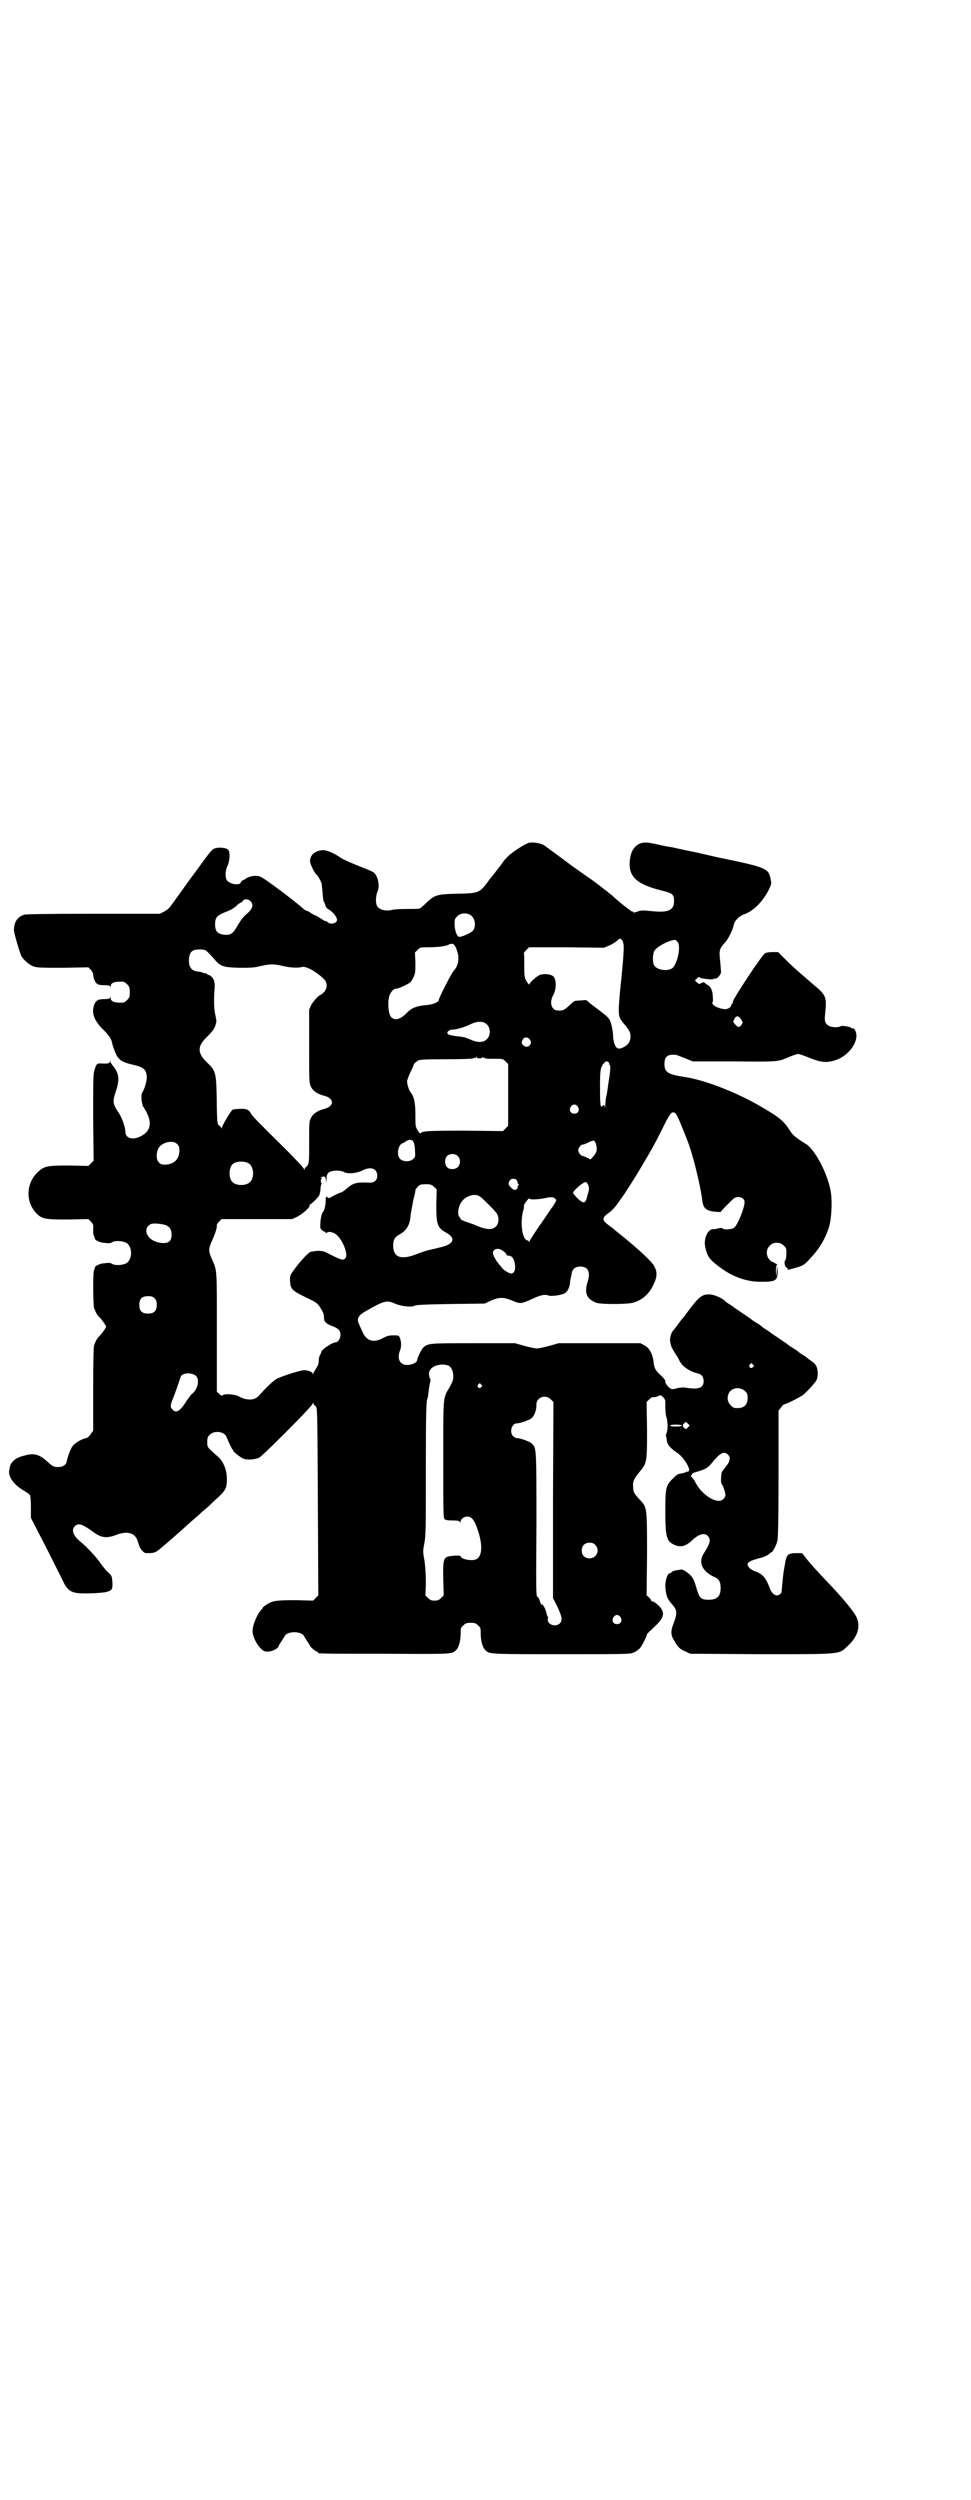 <?xml version="1.0" standalone="no"?>
<!DOCTYPE svg PUBLIC "-//W3C//DTD SVG 20010904//EN"
 "http://www.w3.org/TR/2001/REC-SVG-20010904/DTD/svg10.dtd">
<svg version="1.0" xmlns="http://www.w3.org/2000/svg"
 width="1115pt" height="2870pt" viewBox="0 0 1115 2870"
 preserveAspectRatio="xMidYMid meet">
<g transform="translate(0,2870) scale(0.5,-0.5)"
fill="#000000" stroke="none">
<path d="M1215 3805 c-11 -3 -44 -25 -51 -34 -2 -2 -5 -5 -6 -6 0 -1 -5 -7
-10 -14 -9 -12 -14 -18 -17 -22 -1 -1 -6 -7 -11 -14 -19 -25 -20 -26 -70 -27
-48 -1 -52 -3 -72 -22 -7 -7 -13 -12 -15 -12 -1 -1 -14 -1 -29 -1 -15 0 -30
-1 -33 -2 -15 -4 -30 0 -35 9 -4 7 -3 24 1 33 6 13 1 36 -9 44 -3 2 -14 7 -25
11 -28 11 -43 18 -50 22 -13 10 -34 19 -42 18 -17 -1 -29 -11 -29 -25 0 -6 8
-23 13 -29 6 -5 13 -19 14 -24 0 -3 1 -12 2 -21 0 -8 2 -16 2 -18 1 -1 3 -5 4
-9 1 -4 4 -8 6 -9 10 -5 21 -18 21 -25 0 -8 -15 -12 -22 -5 -2 2 -4 3 -4 2 0
-1 -5 2 -11 6 -6 4 -12 7 -12 7 -1 0 -5 2 -10 5 -4 3 -9 6 -11 6 -2 0 -6 3 -9
6 -23 20 -88 69 -97 72 -9 4 -24 2 -33 -4 -4 -3 -8 -5 -9 -5 -1 0 -2 -2 -3 -4
-2 -8 -26 -4 -32 5 -4 6 -4 21 1 32 6 12 7 33 2 38 -4 4 -17 6 -27 4 -9 -2
-10 -2 -43 -48 -9 -12 -20 -27 -25 -34 -25 -35 -31 -43 -36 -50 -4 -6 -10 -11
-16 -14 l-10 -5 -152 0 c-108 0 -155 -1 -159 -2 -16 -5 -23 -16 -24 -34 -1 -6
13 -52 17 -61 6 -10 18 -20 28 -24 9 -3 19 -3 68 -3 l58 1 6 -6 c3 -4 5 -8 5
-10 0 -7 4 -18 8 -21 3 -3 8 -4 17 -4 10 0 13 -1 14 -3 0 -3 1 -3 1 0 0 9 10
12 29 11 2 0 6 -3 9 -6 5 -5 6 -7 6 -18 0 -11 -1 -13 -6 -18 -3 -3 -7 -6 -9
-6 -19 -1 -29 2 -29 11 0 3 -1 3 -1 1 -1 -3 -4 -4 -14 -4 -14 0 -19 -3 -23
-14 -6 -18 0 -34 18 -53 15 -14 21 -24 23 -31 0 -3 3 -12 6 -20 5 -13 7 -16
14 -22 8 -5 12 -7 34 -12 20 -5 26 -11 26 -29 0 -8 -6 -28 -10 -33 -4 -5 -2
-26 2 -33 22 -33 20 -56 -8 -69 -17 -8 -33 -3 -33 11 0 11 -8 33 -16 45 -13
19 -14 25 -6 48 8 24 8 37 -2 53 -4 5 -8 10 -8 11 -1 0 -2 2 -2 4 0 3 0 3 -2
-1 -2 -3 -5 -3 -15 -3 -15 1 -15 1 -20 -15 -3 -9 -3 -24 -3 -109 l1 -99 -6 -6
-6 -6 -43 1 c-54 0 -59 -1 -76 -18 -24 -25 -25 -66 -1 -91 13 -14 20 -15 74
-15 l46 1 6 -6 c5 -6 6 -7 5 -17 0 -6 0 -12 1 -14 2 -3 2 -5 3 -8 0 -3 10 -8
17 -9 15 -2 18 -2 23 1 6 4 23 3 31 -1 16 -8 16 -40 0 -48 -8 -4 -25 -5 -31
-1 -5 3 -8 3 -23 1 -7 -1 -17 -6 -17 -9 0 -1 -1 -3 -1 -4 0 -1 -1 -2 -1 -3 -3
-3 -2 -80 0 -86 5 -13 7 -16 13 -22 4 -4 8 -10 11 -14 l4 -7 -4 -7 c-3 -4 -7
-10 -11 -14 -6 -6 -8 -9 -13 -22 -1 -3 -2 -35 -2 -101 l0 -95 -6 -8 c-3 -5 -7
-8 -10 -9 -9 -1 -26 -11 -31 -18 -5 -6 -11 -23 -14 -36 -1 -7 -8 -11 -15 -12
-13 -1 -16 0 -28 11 -18 17 -31 21 -50 16 -17 -4 -25 -8 -31 -15 -5 -6 -6 -8
-8 -21 -2 -14 11 -32 33 -45 7 -4 14 -9 15 -11 1 -2 2 -15 2 -28 l0 -24 36
-70 c19 -38 38 -75 41 -82 7 -12 14 -18 26 -20 12 -3 60 -1 71 2 13 4 14 6 13
25 -1 12 -2 13 -11 21 -5 5 -11 13 -15 18 -7 12 -34 41 -47 51 -17 14 -22 27
-13 36 8 8 17 5 43 -14 18 -13 30 -15 55 -5 23 8 39 3 45 -12 2 -6 4 -12 5
-15 3 -8 11 -16 15 -16 19 0 21 0 35 12 16 13 60 52 64 56 2 2 9 8 16 14 7 6
15 14 19 17 4 3 14 12 22 20 28 25 30 29 30 52 0 20 -8 40 -21 51 -25 22 -24
21 -24 33 0 10 1 12 6 17 11 11 35 7 39 -7 3 -8 12 -27 13 -27 1 0 2 -2 2 -4
1 -1 7 -7 13 -11 10 -7 12 -8 25 -8 9 0 15 2 21 4 9 5 120 116 123 124 1 3 2
3 2 1 0 -2 1 -4 2 -4 0 0 2 -2 4 -4 3 -4 3 -34 4 -219 l1 -214 -6 -6 -6 -6
-39 1 c-45 0 -55 -1 -69 -11 -6 -4 -9 -7 -8 -7 1 0 0 -1 -2 -3 -10 -10 -21
-36 -21 -50 0 -11 8 -28 17 -38 8 -8 9 -9 18 -9 11 0 25 8 25 13 0 1 3 5 6 10
3 4 6 10 7 11 5 14 41 14 46 0 1 -1 4 -7 7 -11 3 -5 6 -9 6 -10 0 -2 13 -13
16 -13 1 0 2 -1 2 -2 0 -3 1 -3 154 -3 160 -1 154 -1 164 9 6 6 10 22 10 37 0
12 0 14 6 19 5 5 7 6 17 6 10 0 12 -1 17 -6 6 -5 6 -7 6 -19 0 -15 4 -31 10
-37 10 -10 4 -10 174 -10 153 0 159 0 168 4 4 2 10 6 13 9 5 5 17 29 17 33 0
1 7 7 15 15 23 21 27 32 15 47 -6 7 -17 15 -19 13 0 -1 -1 0 -1 1 0 1 -2 5 -5
8 l-6 5 1 94 c0 108 0 108 -16 125 -14 15 -16 19 -16 31 -1 12 2 18 16 35 16
19 16 23 16 96 l-1 63 6 6 c4 4 8 6 11 5 2 0 7 1 10 3 5 2 6 2 11 -3 6 -7 5
-6 5 -23 0 -7 1 -17 2 -21 4 -12 4 -30 1 -38 -2 -4 -2 -8 -1 -9 0 -1 1 -2 1
-4 0 -13 7 -21 26 -34 13 -9 29 -35 25 -40 -1 -2 -3 -3 -4 -2 -1 1 -2 0 -3 -1
-1 -1 -5 -2 -10 -3 -8 -1 -11 -3 -20 -12 -16 -16 -17 -21 -17 -75 0 -60 3 -69
21 -77 14 -6 25 -4 40 10 16 15 29 19 37 10 7 -8 5 -17 -10 -40 -13 -21 -3
-41 25 -54 10 -4 14 -11 14 -25 0 -19 -8 -27 -27 -27 -19 0 -22 3 -30 32 -5
17 -9 23 -23 33 -8 5 -8 5 -20 3 -6 -1 -12 -3 -13 -5 0 -1 -1 -2 -3 -2 -6 0
-11 -15 -11 -30 1 -20 4 -29 16 -42 11 -12 12 -20 3 -43 -7 -18 -7 -27 2 -41
8 -14 13 -19 26 -24 l10 -5 162 -1 c188 0 179 -1 200 19 23 21 30 45 20 66 -5
12 -34 47 -68 82 -19 20 -40 43 -49 55 l-8 10 -15 0 c-8 0 -15 -2 -16 -3 -4
-4 -7 -11 -8 -21 -1 -5 -2 -12 -3 -16 -1 -6 -4 -36 -5 -48 0 -5 -6 -9 -11 -9
-6 0 -13 7 -16 16 -9 25 -17 34 -36 40 -6 3 -11 6 -13 10 -6 9 0 13 31 21 5 1
12 5 15 7 3 3 6 5 7 5 2 0 11 16 13 25 2 6 3 44 3 154 l0 146 6 8 c3 4 6 7 8
7 4 0 35 16 42 21 10 8 28 28 31 34 2 4 3 9 3 18 -1 14 -5 20 -16 27 -4 3 -7
5 -8 6 -1 1 -5 4 -10 7 -5 3 -9 6 -10 7 -1 1 -6 5 -13 9 -7 4 -12 8 -13 9 -1
1 -9 6 -19 13 -10 7 -18 12 -19 13 -1 1 -5 4 -10 7 -5 3 -9 6 -10 7 -1 1 -6 5
-13 9 -7 4 -12 8 -13 9 -1 1 -9 6 -19 13 -10 7 -18 12 -19 13 -1 1 -5 4 -10 7
-5 3 -9 6 -10 7 -6 7 -24 15 -35 16 -19 1 -26 -5 -54 -43 -2 -3 -5 -7 -6 -8
-1 -1 -7 -8 -12 -15 -5 -7 -11 -15 -13 -17 -5 -5 -8 -18 -7 -25 1 -3 1 -7 2
-9 0 -2 5 -11 10 -19 5 -7 9 -15 9 -15 0 -1 3 -6 7 -11 8 -8 21 -16 34 -19 10
-2 15 -8 15 -18 0 -16 -12 -20 -42 -15 -6 1 -12 0 -18 -1 -5 -2 -11 -3 -14 -2
-5 1 -15 13 -14 17 1 2 -3 7 -8 12 -14 12 -18 19 -19 33 -2 18 -10 33 -21 38
l-9 5 -94 0 -94 0 -21 -6 c-11 -3 -24 -6 -29 -6 -5 0 -18 3 -29 6 l-21 6 -96
0 c-103 0 -103 0 -115 -10 -4 -4 -14 -24 -14 -29 0 -5 -12 -11 -23 -11 -17 0
-24 15 -16 34 3 8 3 20 -1 29 -2 5 -3 5 -14 5 -10 0 -15 -1 -24 -6 -22 -12
-38 -7 -47 13 -3 7 -7 15 -8 18 -7 14 -3 21 21 34 37 21 43 22 61 14 13 -6 38
-9 45 -5 4 2 22 3 83 4 l78 1 15 7 c19 8 28 8 48 0 19 -8 20 -8 45 3 20 10 32
12 40 8 4 -1 21 0 32 4 8 2 14 11 16 24 0 4 1 10 2 13 0 3 2 8 2 11 2 10 9 15
20 15 18 0 24 -13 16 -37 -7 -24 -2 -37 20 -46 10 -4 70 -4 85 0 21 6 37 20
47 42 8 16 9 28 2 41 -5 11 -40 43 -80 75 -4 3 -9 7 -11 9 -2 2 -6 5 -10 8
-21 15 -21 19 -3 32 6 4 14 13 19 20 5 7 9 13 10 14 2 2 31 47 45 71 23 39 30
51 47 85 17 35 21 40 26 40 6 0 9 -6 20 -33 6 -14 11 -28 12 -30 11 -26 30
-100 35 -140 2 -17 9 -23 28 -25 8 -1 15 -1 15 0 0 2 25 27 30 31 11 6 24 1
24 -9 0 -13 -15 -50 -23 -58 -5 -5 -23 -6 -27 -3 -1 2 -5 2 -9 1 -3 -1 -7 -1
-7 -2 -1 0 -4 0 -6 0 -13 0 -23 -23 -18 -43 5 -21 10 -27 31 -43 30 -23 62
-35 97 -35 35 0 38 3 38 26 l-1 12 -1 -14 -1 -14 -1 15 c0 10 1 14 3 14 1 0
-1 2 -4 3 -3 2 -7 4 -7 4 -1 -1 -4 2 -7 5 -8 9 -8 24 1 32 8 9 24 9 32 0 6 -5
6 -7 6 -18 0 -7 -1 -13 -2 -15 -4 -3 -2 -15 2 -17 2 -1 4 -3 3 -4 -1 -2 0 -2
18 3 17 5 21 7 34 22 21 22 34 44 43 72 6 20 8 64 3 86 -8 40 -37 94 -57 105
-21 13 -29 19 -35 29 -14 22 -24 31 -62 53 -56 34 -133 64 -179 71 -40 6 -48
11 -48 30 0 17 7 23 26 21 2 0 12 -4 22 -8 l17 -7 96 0 c104 -1 99 -1 127 11
8 3 16 6 19 6 3 0 11 -3 19 -6 31 -13 44 -15 64 -9 35 10 61 49 47 71 -2 2 -4
4 -5 3 -1 -1 -2 0 -2 0 0 3 -21 7 -25 5 -6 -4 -22 -3 -28 1 -8 5 -10 10 -8 27
4 40 3 43 -30 70 -44 38 -47 41 -63 57 l-15 15 -13 0 c-7 0 -15 -1 -17 -3 -7
-3 -75 -107 -74 -111 0 -2 0 -4 -1 -4 -1 0 -2 -2 -3 -5 -1 -5 -10 -9 -16 -8
-13 2 -21 6 -25 10 -2 3 -3 5 -2 5 1 0 2 6 1 13 0 14 -5 25 -13 28 -2 2 -5 3
-6 5 -2 1 -4 1 -7 -1 -5 -3 -5 -3 -10 1 l-5 5 4 4 c4 4 5 5 8 2 3 -2 30 -5 30
-3 0 1 2 1 4 1 4 -1 12 7 14 14 0 2 -1 14 -2 26 -3 25 -2 29 12 44 7 8 17 28
19 39 2 10 12 20 22 24 22 7 43 28 57 54 8 16 8 17 6 27 -5 25 -9 27 -109 48
-2 0 -28 6 -58 13 -30 6 -57 12 -61 13 -4 0 -18 3 -31 6 -30 7 -39 6 -51 -4
-9 -9 -13 -20 -14 -39 -1 -32 19 -49 71 -62 28 -7 31 -9 31 -25 0 -21 -13 -27
-51 -23 -19 2 -25 2 -30 0 -8 -3 -13 -4 -13 -2 0 1 -1 2 -2 1 -1 -1 -34 25
-45 36 -1 1 -5 4 -9 7 -3 3 -7 6 -9 7 -3 3 -24 19 -30 23 -10 7 -44 31 -47 33
-3 3 -50 37 -62 46 -8 5 -25 8 -35 6z m-639 -135 c7 -8 4 -17 -9 -28 -9 -8
-13 -13 -22 -28 -10 -18 -16 -22 -31 -20 -15 2 -20 8 -20 24 0 15 4 20 24 28
15 6 20 9 29 18 3 2 6 4 7 4 1 0 3 2 4 4 4 5 13 4 18 -2z m508 -34 c8 -8 9
-25 2 -33 -6 -6 -27 -15 -32 -14 -5 2 -9 13 -10 27 0 13 0 14 6 20 8 9 26 9
34 0z m346 -57 c4 -8 3 -24 -3 -86 -8 -75 -8 -87 1 -97 1 -2 4 -6 8 -10 10
-13 12 -17 12 -26 0 -11 -5 -19 -17 -25 -11 -5 -16 -3 -20 9 -2 6 -3 14 -3 18
0 10 -4 28 -7 35 -5 8 -7 10 -31 28 -12 9 -22 17 -22 18 -1 1 -7 1 -13 0 -7 0
-13 -1 -14 -1 -2 0 -8 -5 -14 -11 -12 -11 -15 -12 -27 -11 -14 1 -19 19 -9 36
7 13 7 35 0 42 -5 5 -19 7 -30 4 -7 -2 -25 -18 -25 -22 0 -2 -3 1 -6 6 -5 8
-6 9 -6 37 0 15 0 28 -1 29 0 0 2 3 6 7 l6 6 86 0 86 -1 12 5 c7 3 15 8 18 11
7 7 9 6 13 -1z m127 -3 c7 -12 -2 -50 -13 -59 -12 -8 -36 -4 -42 7 -4 7 -3 27
1 33 6 10 33 24 47 25 2 0 5 -3 7 -6z m-511 -10 c10 -20 9 -41 -4 -55 -5 -5
-34 -62 -34 -66 0 -6 -14 -12 -32 -13 -19 -2 -31 -6 -42 -18 -15 -15 -27 -18
-36 -9 -5 6 -8 26 -5 44 2 11 10 21 17 21 3 0 11 3 19 7 14 7 15 8 20 18 5 10
5 13 5 35 l-1 23 6 6 c6 6 7 6 22 6 22 0 39 2 47 5 10 5 14 4 18 -4z m-569
-12 c3 -3 10 -10 14 -15 15 -18 21 -20 58 -21 28 0 34 0 50 4 22 5 30 5 51 0
17 -4 35 -5 44 -2 9 2 33 -11 51 -29 7 -8 7 -20 -1 -29 -3 -3 -7 -6 -7 -6 -4
0 -17 -14 -22 -23 l-5 -11 0 -84 c0 -82 0 -85 4 -93 5 -10 15 -17 31 -21 23
-6 23 -24 0 -30 -16 -4 -26 -11 -31 -21 -4 -8 -4 -12 -4 -56 0 -42 0 -48 -4
-53 -2 -3 -4 -5 -5 -5 0 1 -1 0 -1 -2 0 -3 0 -4 -2 -1 -1 4 -33 37 -75 78 -36
36 -44 44 -47 50 -4 8 -11 11 -25 10 -7 0 -15 -1 -17 -2 -4 -3 -24 -36 -24
-41 0 -3 -1 -3 -1 -1 -1 2 -4 4 -6 6 -4 3 -4 6 -5 38 -1 85 -1 86 -23 107 -22
21 -22 37 0 58 15 15 19 20 22 36 0 1 -1 9 -3 17 -3 15 -3 37 -1 60 1 15 -3
24 -12 29 -4 1 -7 3 -7 4 -1 1 -2 1 -2 0 0 0 -2 0 -4 1 -2 1 -8 3 -12 3 -17 2
-23 10 -22 30 2 16 7 21 25 21 11 0 13 -1 18 -6z m1226 -156 c3 -6 3 -6 0 -11
-2 -3 -5 -5 -7 -5 -3 0 -15 13 -12 14 1 0 2 1 2 3 0 1 1 3 3 5 4 5 9 2 14 -6z
m-585 -10 c9 -8 9 -26 0 -34 -7 -8 -21 -8 -35 -2 -6 3 -10 4 -10 4 0 0 -2 1
-5 2 -3 1 -12 2 -20 3 -18 2 -24 5 -19 11 2 2 6 4 10 4 10 0 29 6 41 12 16 8
30 8 38 0z m99 -35 c3 -5 3 -6 1 -11 -4 -6 -9 -7 -15 -3 -6 5 -6 8 -2 15 4 6
12 5 16 -1z m-122 -41 c-1 -1 2 -2 6 -2 5 0 7 1 6 3 -1 1 -1 1 2 -1 1 -1 3 -2
3 -1 0 1 1 1 3 -1 1 -1 11 -1 21 -1 19 0 19 0 25 -6 l6 -6 0 -71 0 -71 -6 -6
-6 -6 -88 1 c-87 0 -97 -1 -101 -6 -1 -1 -4 2 -7 7 -5 9 -5 9 -5 36 0 27 -3
41 -11 51 -4 5 -9 21 -8 27 1 3 4 12 8 20 4 8 7 15 7 16 0 2 4 6 10 10 4 2 13
3 66 3 35 0 60 1 61 2 1 1 2 2 3 1 1 -1 2 0 3 1 1 1 2 2 2 2 1 0 1 -1 0 -2z
m304 -14 c-1 -1 0 -2 0 -2 4 0 3 -13 -1 -38 -2 -14 -4 -29 -5 -33 -1 -4 -2 -9
-2 -11 0 -2 -1 -7 -1 -13 -1 -8 -1 -8 -1 -3 -1 6 -2 6 -5 3 -5 -6 -6 0 -6 43
0 41 1 46 10 56 3 3 5 4 8 2 2 -1 4 -3 3 -4z m-72 -99 c5 -8 1 -16 -8 -16 -9
0 -13 8 -8 16 2 3 5 5 8 5 3 0 6 -2 8 -5z m-381 -77 c3 0 7 -10 7 -23 1 -14 1
-15 -4 -20 -7 -7 -23 -7 -30 0 -9 8 -5 32 5 36 2 0 6 3 9 5 3 2 7 3 9 3 2 0 3
-1 4 -1z m423 -10 c3 -11 2 -18 -7 -28 l-6 -6 -8 4 c-4 2 -9 4 -10 4 -4 0 -10
8 -10 13 0 5 6 13 10 13 2 0 8 2 13 5 13 6 15 6 18 -5z m-962 1 c4 -4 5 -7 5
-14 0 -20 -11 -31 -30 -33 -10 0 -12 0 -17 5 -6 6 -7 19 -2 31 7 15 34 22 44
11z m644 -27 c7 -6 7 -19 1 -25 -6 -7 -21 -7 -26 0 -5 6 -5 18 0 24 6 7 19 7
25 1z m-480 -17 c12 -7 14 -33 3 -43 -8 -9 -32 -9 -40 0 -9 8 -9 32 0 41 7 7
27 8 37 2z m290 -15 c7 -6 7 -20 1 -25 -4 -4 -7 -5 -24 -4 -22 0 -28 -2 -43
-15 -5 -4 -10 -8 -12 -8 -3 0 -24 -11 -25 -12 0 -2 -7 0 -8 3 -1 1 -2 -3 -2
-9 0 -12 -3 -23 -7 -28 -2 -2 -4 -11 -5 -20 -1 -15 -1 -16 3 -20 2 -2 5 -4 7
-4 1 0 2 -1 2 -2 0 -2 1 -2 3 0 5 4 18 0 25 -8 14 -15 24 -45 17 -51 -5 -6
-10 -4 -45 14 -6 3 -17 4 -27 2 -2 0 -5 -1 -7 -1 -4 0 -23 -20 -37 -39 -11
-15 -11 -15 -11 -27 1 -20 4 -23 37 -39 25 -12 26 -13 33 -24 6 -10 8 -14 8
-21 0 -11 4 -15 20 -21 13 -5 18 -10 18 -20 0 -8 -6 -17 -11 -17 -8 0 -33 -17
-33 -22 0 -1 -1 -4 -3 -7 -2 -3 -3 -10 -3 -14 0 -6 -2 -11 -6 -17 -3 -5 -6
-10 -7 -12 0 -2 -1 -2 -1 0 0 4 -10 8 -20 8 -7 0 -46 -12 -61 -19 -7 -3 -22
-17 -42 -39 -8 -9 -18 -11 -32 -8 -5 1 -11 4 -13 5 -8 6 -36 8 -39 3 -1 -1 -4
0 -7 3 l-6 6 0 138 c0 153 1 137 -13 170 -6 15 -6 19 0 34 10 22 13 33 13 38
-1 2 1 6 5 10 l6 6 81 0 81 0 11 5 c14 7 32 24 29 27 -1 0 -1 1 0 1 3 0 19 16
22 21 1 2 2 8 3 13 0 5 1 11 2 13 1 2 1 3 0 3 -1 0 -1 2 -1 5 0 3 1 5 2 5 1 0
1 1 -1 2 -2 1 -1 2 2 2 6 2 8 0 9 -10 0 -8 0 -7 1 3 0 11 1 13 5 17 7 5 25 6
35 1 9 -5 28 -3 41 3 13 7 24 7 30 2z m326 -24 c1 -3 2 -5 2 -6 -1 -1 0 -2 1
-2 2 0 2 -1 0 -4 -1 -2 -2 -4 -1 -4 1 0 -1 -2 -2 -4 -4 -4 -9 -2 -15 5 -5 5
-5 9 -1 15 4 5 12 5 16 0z m164 -11 c2 -5 2 -8 1 -13 -1 -4 -3 -11 -4 -15 -4
-15 -8 -15 -21 -3 -6 6 -11 12 -11 13 0 5 23 25 29 25 2 0 4 -3 6 -7z m-354
-4 l6 -6 -1 -34 c0 -47 2 -54 24 -66 21 -12 16 -25 -11 -32 -17 -4 -20 -5 -30
-7 -4 -1 -17 -5 -27 -9 -37 -15 -55 -8 -55 19 0 14 4 20 15 26 15 8 24 22 25
44 1 7 4 22 6 34 3 11 5 21 5 22 -1 2 2 5 5 9 5 5 7 6 19 6 11 0 13 -1 19 -6z
m105 -22 c7 -5 33 -31 38 -38 7 -9 6 -24 -1 -31 -9 -9 -23 -8 -52 5 -3 1 -11
4 -17 6 -7 2 -12 5 -12 6 0 0 -1 3 -3 5 -5 4 -3 23 4 33 9 15 31 22 43 14z
m173 -5 c3 -3 3 -4 -1 -11 -3 -5 -5 -8 -6 -9 -1 -1 -6 -9 -13 -19 -7 -10 -12
-18 -13 -19 -2 -2 -25 -37 -26 -40 -1 -2 -2 -2 -2 0 0 1 -1 2 -2 2 -12 0 -18
38 -11 66 2 6 3 13 2 14 0 1 2 5 6 10 4 5 7 8 7 6 0 -3 22 -2 35 1 13 3 20 3
24 -1z m-894 -61 c9 -4 13 -10 13 -22 0 -14 -6 -20 -22 -19 -21 2 -36 14 -36
29 0 6 5 13 12 15 5 2 25 0 33 -3z m774 -59 c4 -2 7 -6 8 -8 1 -2 2 -3 4 -3 9
0 14 -6 16 -23 1 -11 -3 -18 -9 -18 -5 0 -18 8 -22 14 -2 3 -6 7 -8 10 -5 6
-12 18 -12 23 0 10 13 13 23 5z m-800 -109 c4 -4 5 -7 5 -15 0 -14 -6 -20 -20
-20 -14 0 -20 6 -20 20 0 14 6 20 20 20 8 0 11 -1 15 -5z m1374 -152 c3 -3 3
-3 0 -6 -4 -5 -11 1 -7 6 4 4 4 4 7 0z m-698 -3 c6 -4 10 -12 10 -24 0 -9 -2
-13 -9 -26 -15 -25 -14 -18 -14 -166 0 -118 0 -133 3 -136 2 -2 7 -3 19 -3 11
0 15 -1 16 -3 1 -2 2 -2 2 1 0 5 8 11 15 11 11 0 17 -9 25 -33 11 -35 9 -58
-4 -65 -10 -5 -36 0 -36 7 0 1 -5 2 -16 1 -24 -2 -25 -3 -24 -56 l1 -35 -6 -6
c-5 -5 -8 -6 -15 -6 -7 0 -10 1 -15 6 l-6 6 1 28 c0 20 -1 34 -3 51 -4 21 -4
23 0 43 3 18 3 38 3 171 0 121 1 151 3 157 1 3 2 6 2 7 2 19 4 30 5 33 1 2 1
6 0 7 -3 5 -4 15 -1 19 5 12 29 18 44 11z m-580 -24 c8 -10 2 -32 -11 -41 -2
-2 -7 -9 -12 -16 -14 -23 -24 -29 -32 -19 -6 6 -5 10 4 32 4 11 9 25 11 31 2
7 4 13 6 15 7 7 27 6 34 -2z m654 -19 c3 -3 3 -3 0 -6 -4 -5 -11 1 -7 6 4 4 4
4 7 0z m606 -15 c5 -5 6 -7 6 -16 0 -15 -8 -23 -23 -23 -9 0 -11 1 -16 7 -9 8
-9 23 -1 32 9 9 24 9 34 0z m-446 -19 l6 -6 -1 -225 0 -225 10 -20 c11 -23 12
-31 6 -38 -10 -10 -30 -3 -28 10 1 3 1 5 0 5 -1 1 -2 4 -3 8 -1 8 -9 23 -11
20 -1 -1 -2 2 -4 7 -1 5 -4 10 -6 11 -3 2 -3 17 -2 167 0 178 0 174 -11 185
-4 4 -26 12 -33 12 -3 0 -7 2 -9 4 -10 9 -4 30 8 30 8 0 30 8 34 12 7 6 11 20
11 29 -2 18 20 27 33 14z m315 -64 c-4 -5 -5 -5 -8 -2 -5 4 -5 7 -1 11 4 4 4
4 8 0 l5 -5 -4 -4z m-14 4 c0 -2 -13 -3 -22 -2 -6 1 -6 2 -3 3 5 2 25 1 25 -1z
m106 -67 c6 -6 5 -15 -4 -26 -4 -5 -8 -11 -10 -13 -2 -5 -3 -25 -1 -28 3 -2 9
-20 9 -25 0 -7 -7 -14 -15 -14 -17 0 -41 19 -52 39 -4 8 -9 15 -11 16 -2 2 -2
3 0 4 1 1 2 2 1 3 0 1 5 3 12 5 18 5 25 9 33 19 20 25 29 29 38 20z m-305
-207 c12 -12 3 -31 -13 -31 -11 0 -18 7 -18 18 0 11 7 18 18 18 6 0 9 -1 13
-5z m58 -166 c5 -8 1 -16 -8 -16 -9 0 -13 8 -8 16 2 3 5 5 8 5 3 0 6 -2 8 -5z"/>
</g>
</svg>
